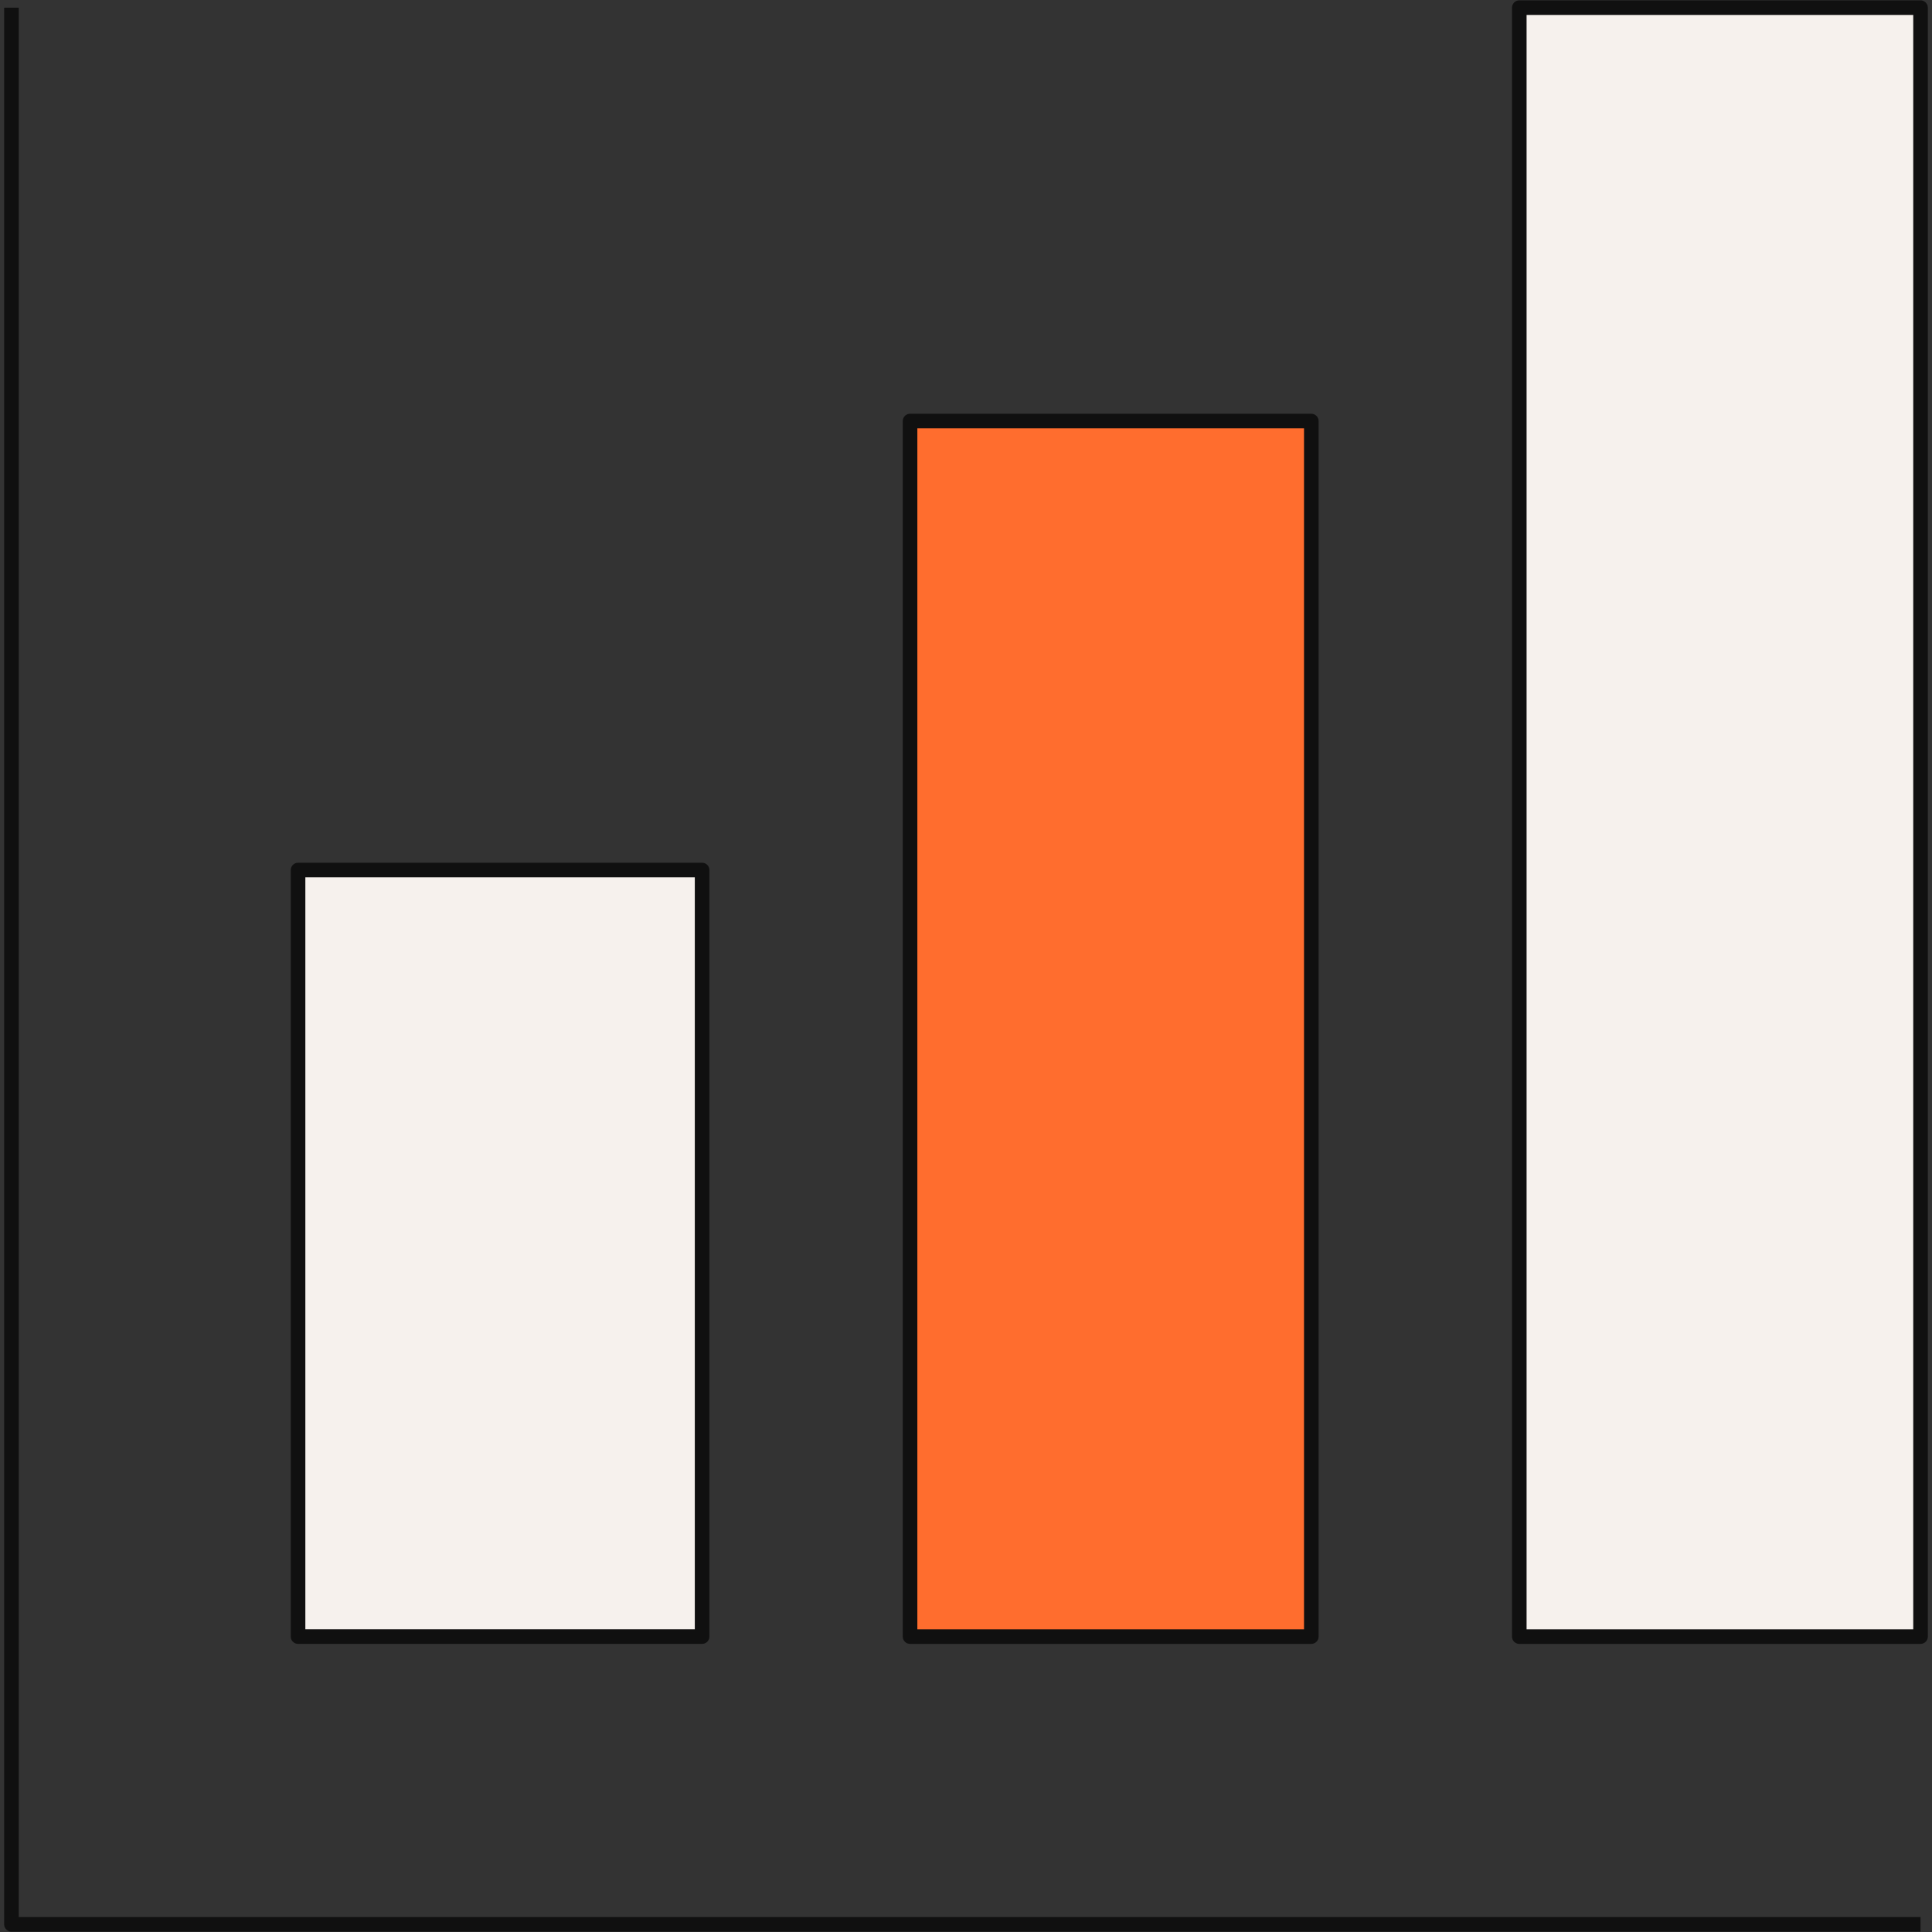 <svg width="252" height="252" viewBox="0 0 252 252" fill="none" xmlns="http://www.w3.org/2000/svg">
<rect x="0" y="0" width="252" height="252" fill="#333333" stroke="none"/>
<g clip-path="url(#clip0_2_71)">
<path d="M118.704 54.92H171.041V213.468H118.704V54.92Z" fill="#FF6D2E"/>
<path d="M38.879 113.483H91.58V213.467H38.879V113.483Z" fill="#F6F1ED"/>
<path d="M198.17 1H250.507V213.468H198.17V1Z" fill="#F6F1ED"/>
<path d="M250.505 251H1.493V1M118.703 54.92H171.04V213.468H118.703V54.92ZM38.877 113.483H91.578V213.467H38.877V113.483ZM198.168 1H250.505V213.468H198.168V1Z" stroke="#101010" stroke-width="1.902" stroke-linejoin="round"/>
</g>
<defs>
<clipPath id="clip0_2_71">
<rect width="252" height="252" fill="white"/>
</clipPath>
</defs>
</svg>
